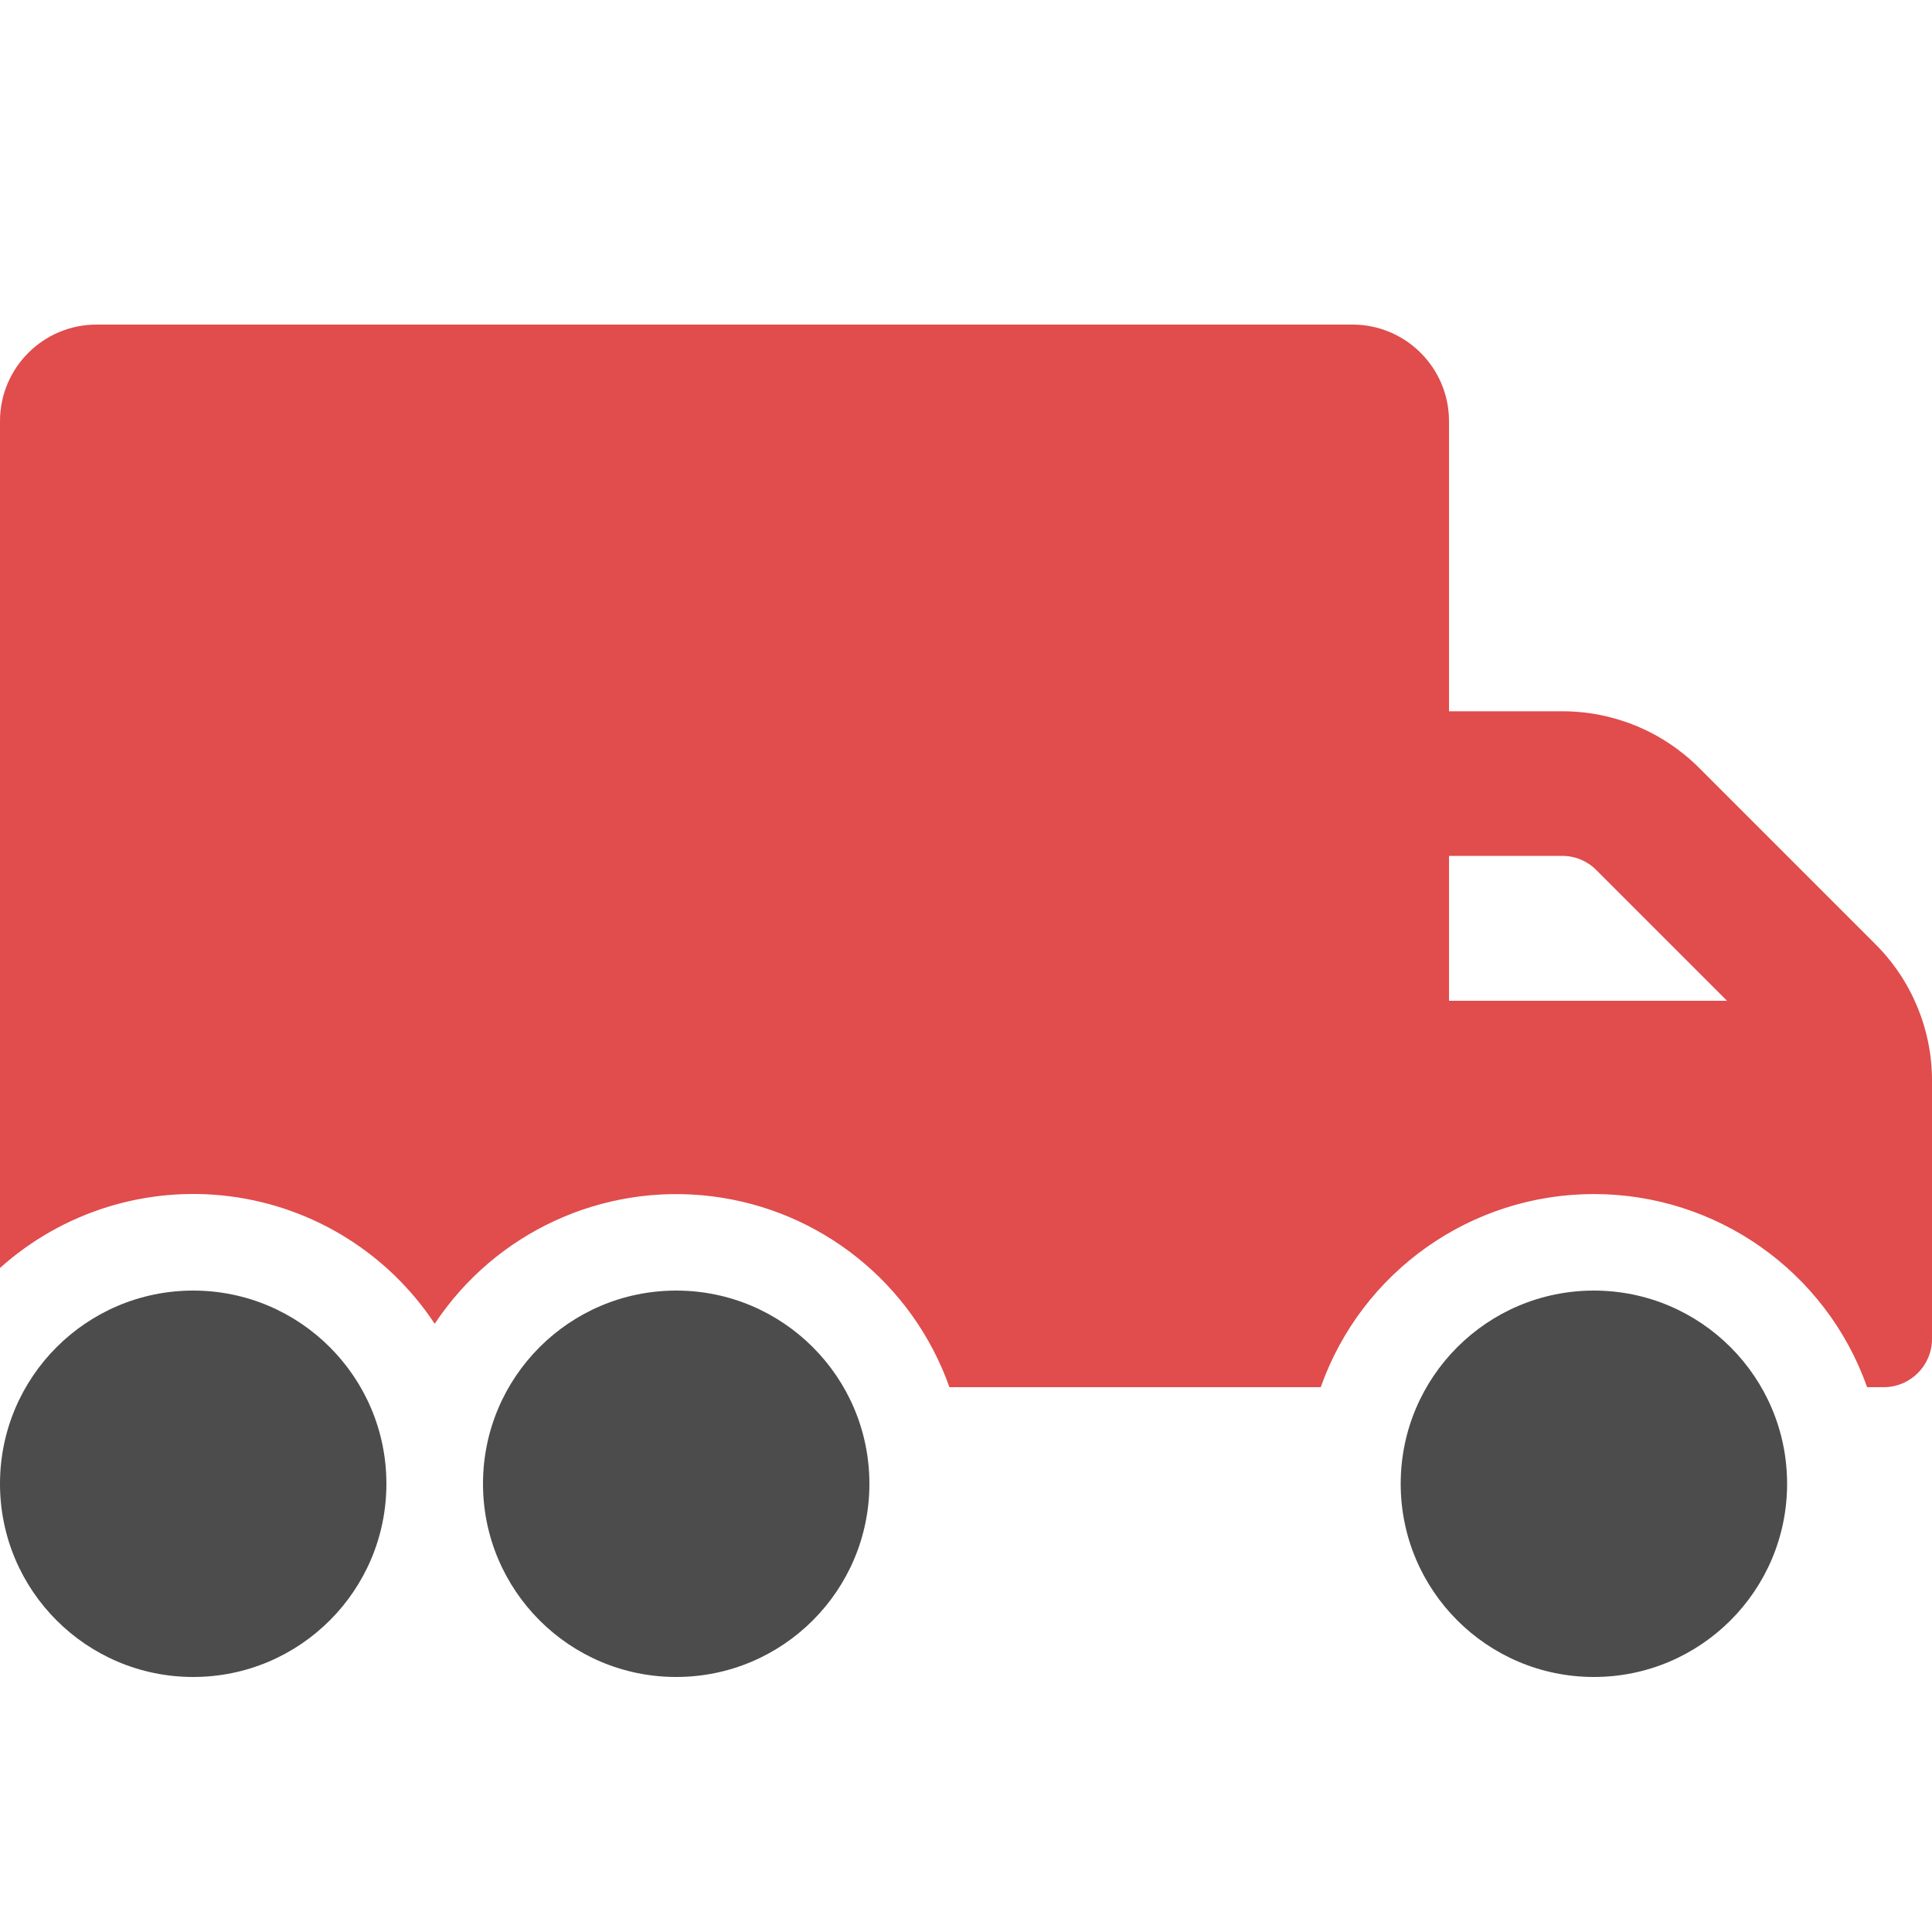 <?xml version="1.0" encoding="UTF-8"?>
<svg width="500px" height="500px" viewBox="0 0 500 500" version="1.1" xmlns="http://www.w3.org/2000/svg" xmlns:xlink="http://www.w3.org/1999/xlink">
    <title>truck</title>
    <g id="truck" stroke="none" stroke-width="1" fill="none" fill-rule="evenodd">
        <g id="truck-moving-duotone" transform="translate(0, 84)" fill-rule="nonzero">
            <path d="M175,250 C147.386,250 125,272.386 125,300 C125,327.614 147.386,350 175,350 C202.614,350 225,327.614 225,300 C225,272.386 202.614,250 175,250 Z M50,250 C22.386,250 0,272.386 0,300 C0,327.614 22.386,350 50,350 C77.614,350 100,327.614 100,300 C100,272.386 77.614,250 50,250 Z M412.5,250 C384.886,250 362.5,272.386 362.5,300 C362.5,327.614 384.886,350 412.5,350 C440.114,350 462.5,327.614 462.5,300 C462.5,272.386 440.114,250 412.5,250 Z" id="Shape" fill="#000000" opacity="0.7"></path>
            <path d="M485.391,160.391 L439.688,114.688 C430.296,105.315 417.565,100.059 404.297,100.078 L375,100.078 L375,25 C375,11.193 363.807,0 350,0 L25,0 C11.193,0 0,11.193 0,25 L0,244.148 C16.213,229.605 37.954,222.838 59.558,225.612 C81.161,228.386 100.487,240.426 112.5,258.594 C128.208,234.898 155.964,222.121 184.18,225.596 C212.396,229.071 236.222,248.201 245.711,275 L341.805,275 C352.406,245.045 380.732,225.021 412.508,225.021 C444.283,225.021 472.61,245.045 483.211,275 L487.5,275 C494.404,275 500,269.404 500,262.5 L500,195.703 C500.016,182.459 494.759,169.753 485.391,160.391 L485.391,160.391 Z M375,175 L375,137.5 L404.297,137.5 C407.612,137.495 410.791,138.818 413.125,141.172 L446.953,175 L375,175 Z" id="Shape" fill="#E14C4C"></path>
        </g>
    </g>
</svg>